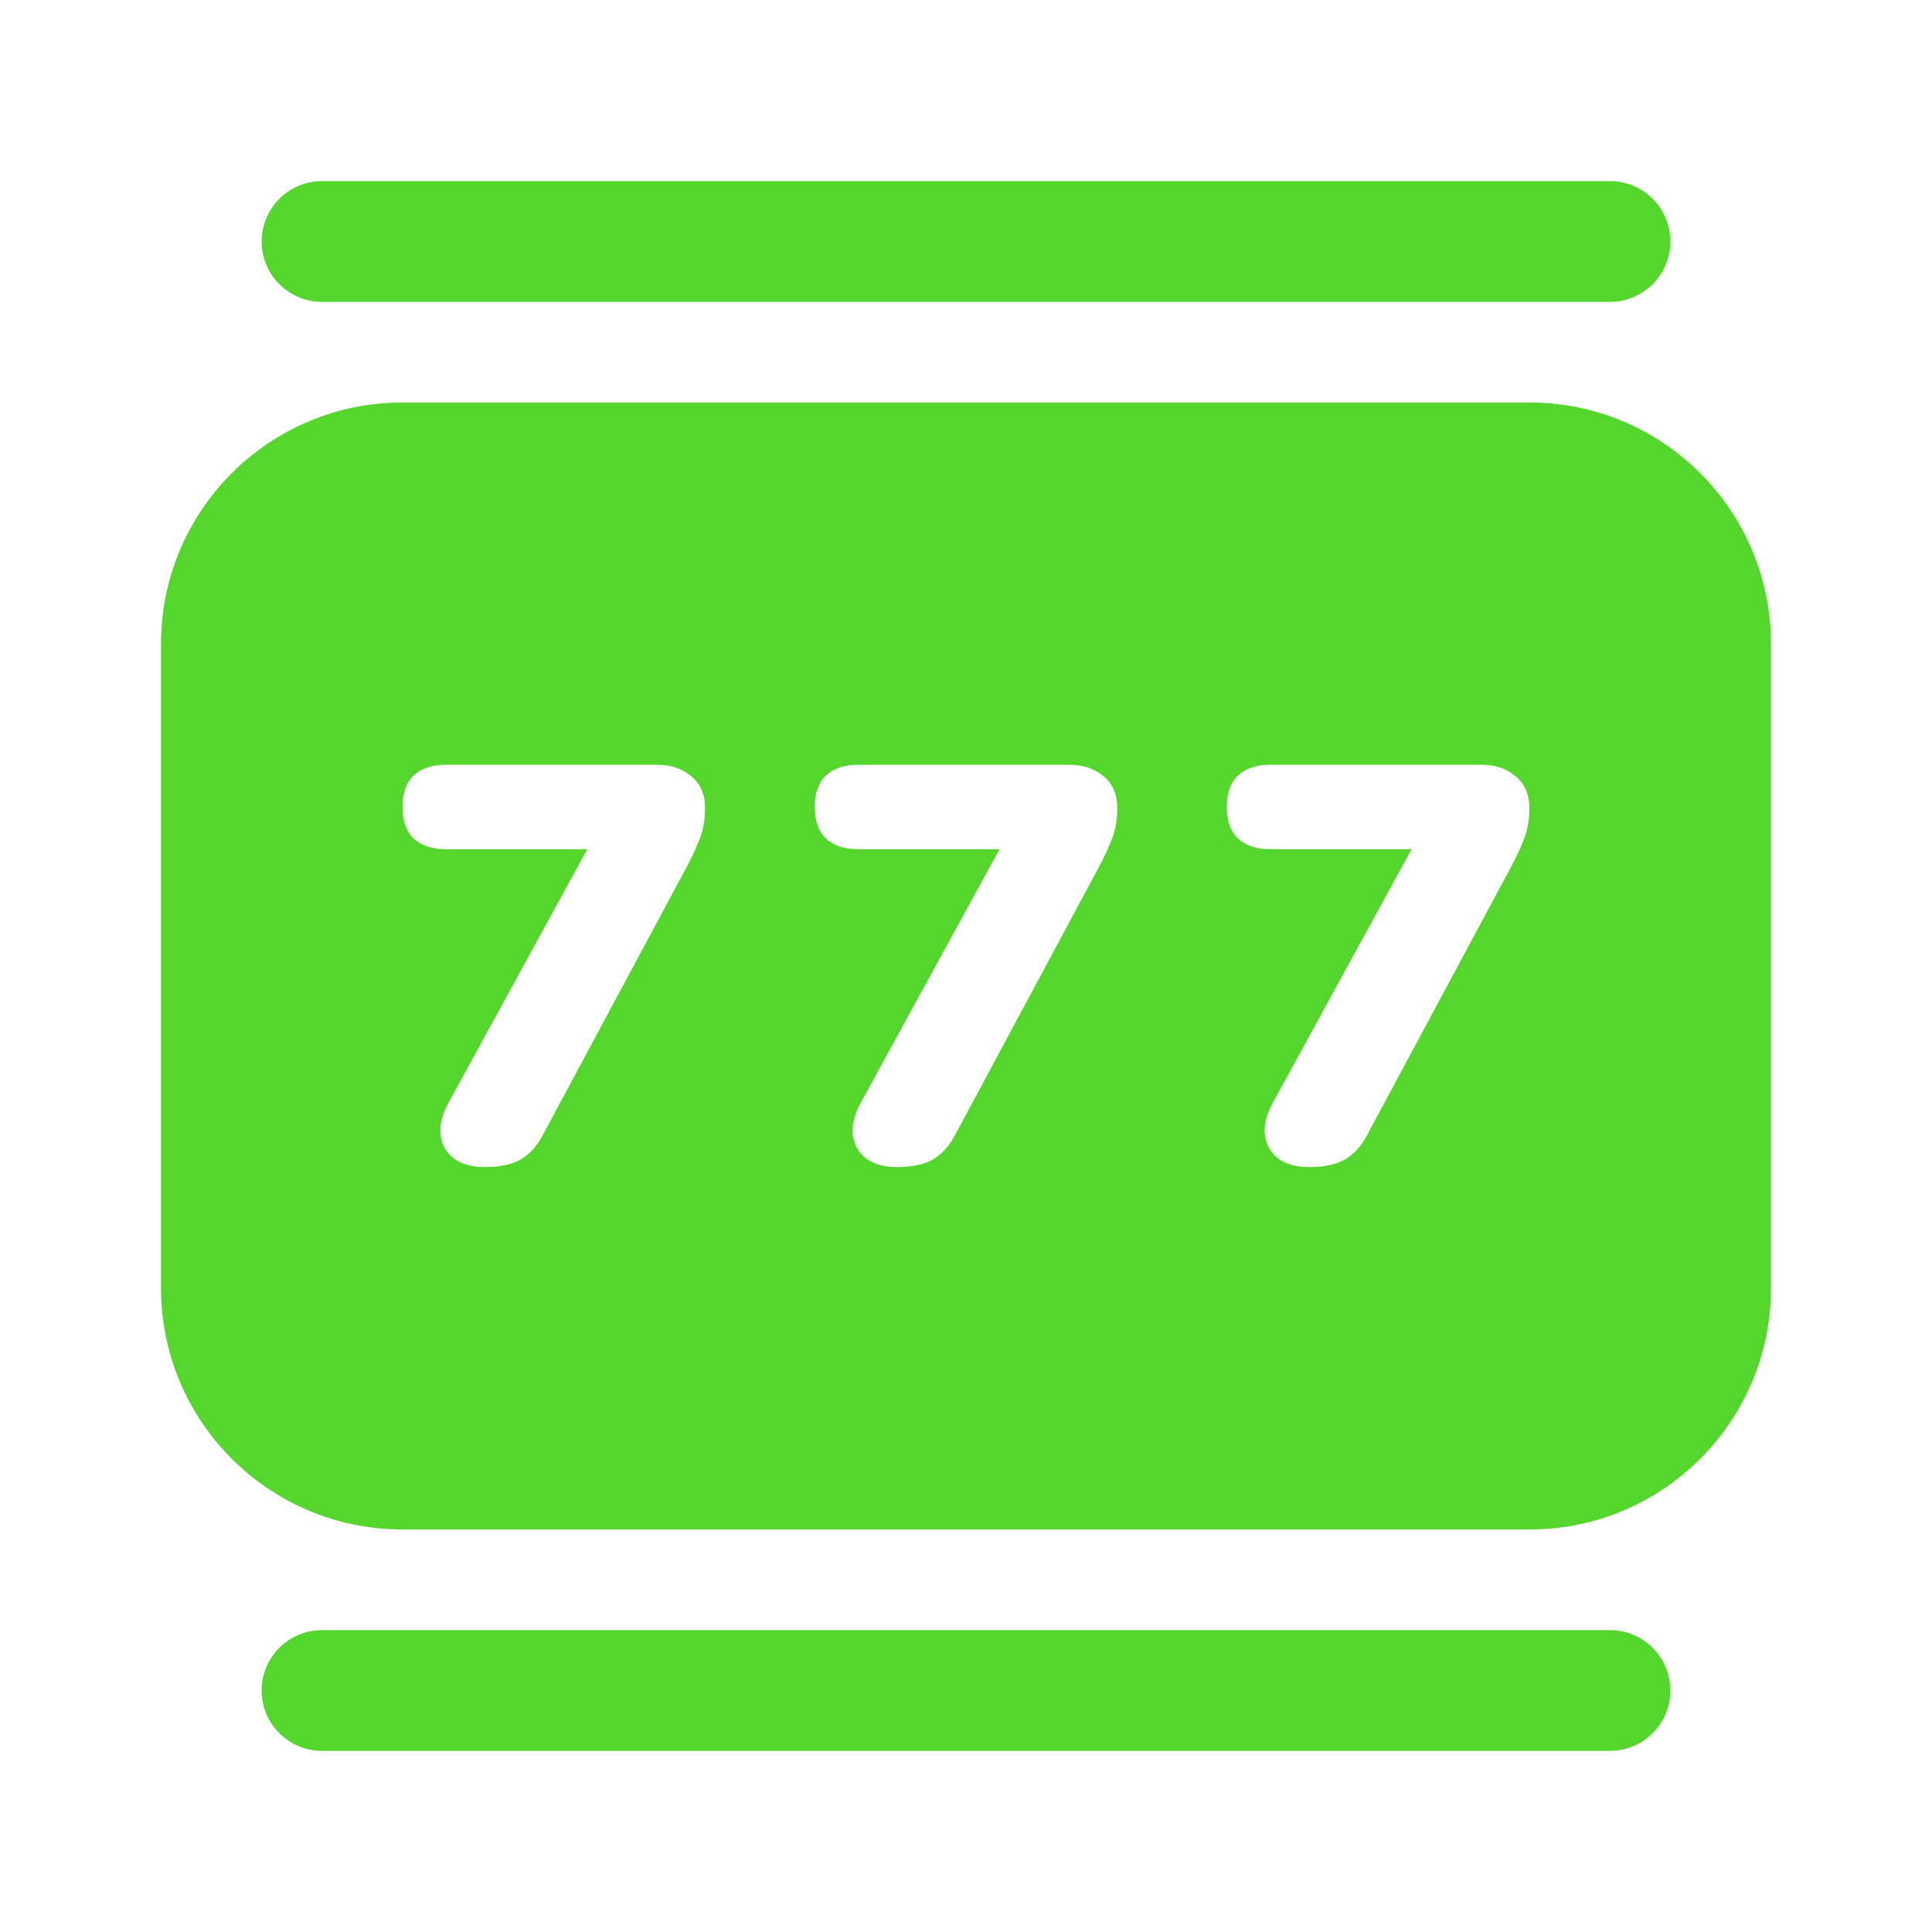 <svg width="24" height="24" viewBox="0 0 24 24" fill="none" xmlns="http://www.w3.org/2000/svg">
<path fill-rule="evenodd" clip-rule="evenodd" d="M4 2.25C3.586 2.25 3.25 2.586 3.25 3C3.25 3.414 3.586 3.75 4 3.75H20C20.414 3.75 20.75 3.414 20.75 3C20.75 2.586 20.414 2.25 20 2.25H4ZM4 20.25C3.586 20.25 3.25 20.586 3.25 21C3.25 21.414 3.586 21.75 4 21.75H20C20.414 21.75 20.75 21.414 20.75 21C20.75 20.586 20.414 20.25 20 20.25H4ZM2 8C2 6.343 3.343 5 5 5H19C20.657 5 22 6.343 22 8V16C22 17.657 20.657 19 19 19H5C3.343 19 2 17.657 2 16V8ZM5.64 14.393C5.738 14.463 5.865 14.498 6.023 14.498C6.204 14.498 6.35 14.468 6.461 14.407C6.577 14.342 6.672 14.237 6.747 14.092L8.528 10.774C8.593 10.653 8.646 10.538 8.688 10.431C8.735 10.319 8.758 10.188 8.758 10.039C8.758 9.866 8.7 9.733 8.584 9.64C8.472 9.547 8.331 9.5 8.159 9.5H5.543C5.371 9.5 5.237 9.544 5.139 9.633C5.046 9.722 5 9.852 5 10.025C5 10.198 5.046 10.328 5.139 10.417C5.237 10.506 5.371 10.55 5.543 10.55H7.295L5.571 13.7C5.492 13.845 5.459 13.978 5.473 14.099C5.487 14.22 5.543 14.318 5.64 14.393ZM11.144 14.498C10.986 14.498 10.859 14.463 10.761 14.393C10.664 14.318 10.608 14.22 10.594 14.099C10.58 13.978 10.613 13.845 10.692 13.7L12.416 10.55H10.664C10.492 10.55 10.358 10.506 10.26 10.417C10.168 10.328 10.121 10.198 10.121 10.025C10.121 9.852 10.168 9.722 10.26 9.633C10.358 9.544 10.492 9.5 10.664 9.5H13.28C13.452 9.5 13.594 9.547 13.705 9.64C13.821 9.733 13.879 9.866 13.879 10.039C13.879 10.188 13.856 10.319 13.809 10.431C13.768 10.538 13.714 10.653 13.649 10.774L11.868 14.092C11.793 14.237 11.698 14.342 11.582 14.407C11.471 14.468 11.325 14.498 11.144 14.498ZM16.263 14.498C16.105 14.498 15.978 14.463 15.88 14.393C15.783 14.318 15.727 14.22 15.713 14.099C15.699 13.978 15.732 13.845 15.811 13.7L17.535 10.55H15.783C15.611 10.55 15.477 10.506 15.379 10.417C15.286 10.328 15.24 10.198 15.24 10.025C15.24 9.852 15.286 9.722 15.379 9.633C15.477 9.544 15.611 9.5 15.783 9.5H18.399C18.571 9.5 18.712 9.547 18.824 9.64C18.94 9.733 18.998 9.866 18.998 10.039C18.998 10.188 18.975 10.319 18.928 10.431C18.887 10.538 18.833 10.653 18.768 10.774L16.987 14.092C16.913 14.237 16.817 14.342 16.701 14.407C16.59 14.468 16.444 14.498 16.263 14.498Z" fill="#54D62C"/>
</svg>
